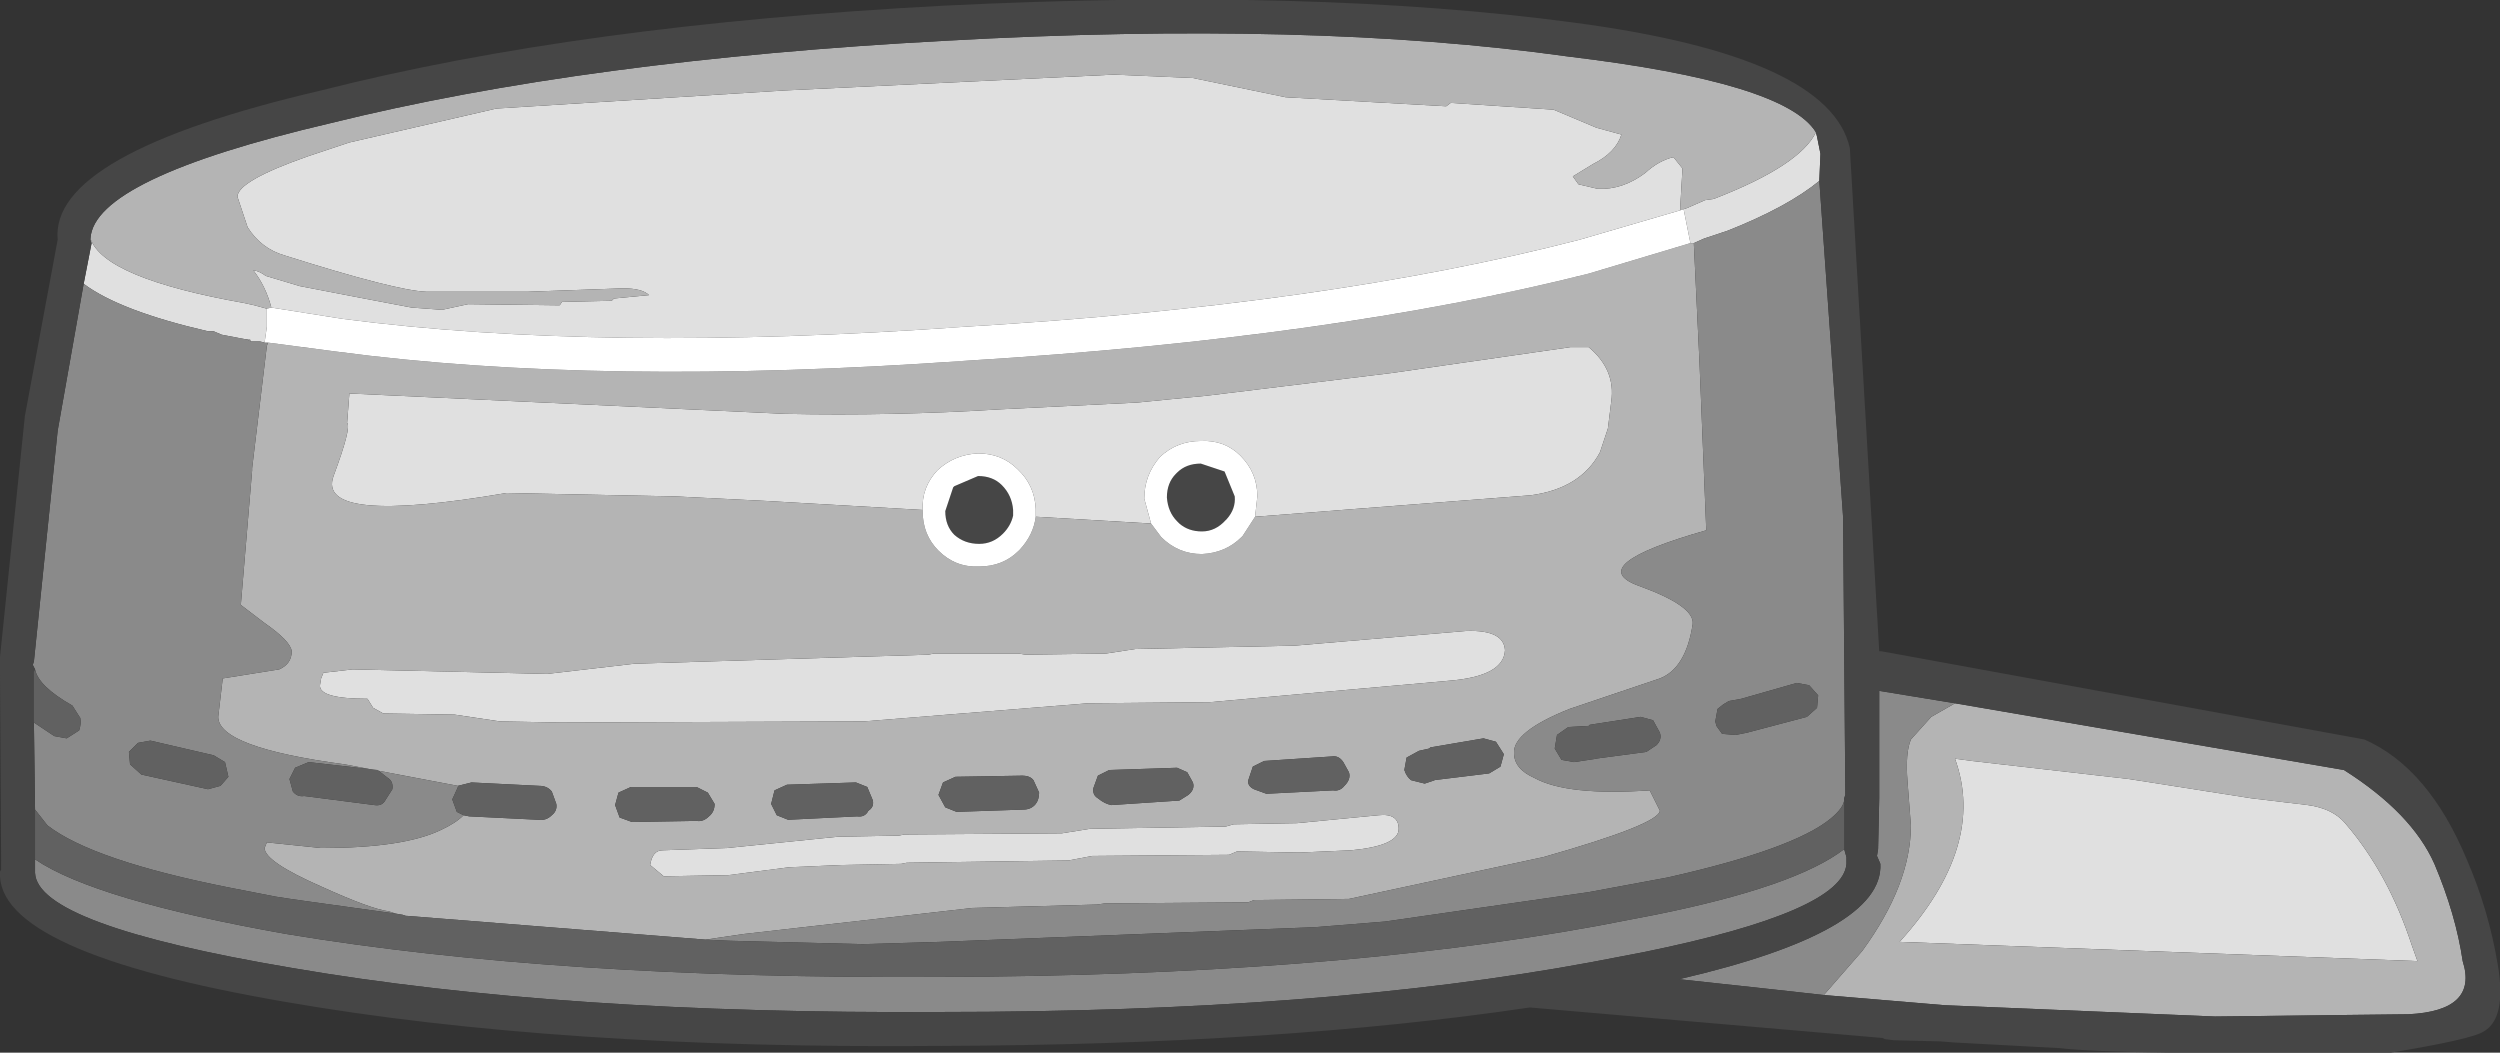 <?xml version="1.0" encoding="UTF-8" standalone="no"?>
<svg xmlns:ffdec="https://www.free-decompiler.com/flash" xmlns:xlink="http://www.w3.org/1999/xlink" ffdec:objectType="shape" height="46.55px" width="110.55px" xmlns="http://www.w3.org/2000/svg">
  <rect width="100%" height="100%" fill="#333333" stroke="none"/>
  <g transform="matrix(1.0, 0.0, 0.0, 1.0, 47.9, 82.15)">
    <path d="M-35.9 -68.55 Q-36.15 -69.5 -36.7 -70.2 -36.4 -70.15 -36.15 -69.95 L-34.65 -69.5 -31.8 -68.95 -29.7 -68.55 -28.35 -68.45 -27.2 -68.7 -23.15 -68.65 -23.05 -68.8 -20.85 -68.85 -20.75 -68.95 -19.2 -69.1 Q-19.5 -69.4 -20.35 -69.4 L-24.55 -69.25 -29.05 -69.25 Q-30.4 -69.3 -35.3 -70.85 -36.35 -71.15 -36.95 -72.1 L-37.4 -73.45 Q-37.4 -74.15 -34.25 -75.25 L-32.45 -75.85 -25.95 -77.35 -13.2 -78.15 1.35 -78.85 4.85 -78.7 8.95 -77.85 16.05 -77.45 16.25 -77.6 20.8 -77.3 22.7 -76.5 23.8 -76.2 Q23.55 -75.4 22.55 -74.9 L21.65 -74.35 21.9 -74.0 22.75 -73.8 Q23.85 -73.75 24.85 -74.5 25.45 -75.05 26.1 -75.2 L26.5 -74.7 26.4 -73.0 26.4 -72.85 21.95 -71.55 Q10.75 -68.65 -5.25 -67.7 -21.3 -66.55 -32.75 -68.05 L-35.9 -68.55 M26.55 -72.9 L26.7 -72.95 27.5 -73.3 27.85 -73.35 28.0 -73.4 Q31.7 -74.85 32.4 -76.3 L32.45 -76.1 32.6 -75.35 32.55 -74.15 Q31.15 -73.0 28.5 -71.95 L27.45 -71.6 27.0 -71.4 26.95 -71.4 26.85 -71.4 26.55 -72.9 M-43.9 -71.6 Q-43.3 -69.85 -37.1 -68.75 L-36.65 -68.65 -36.1 -68.5 -36.1 -67.7 -36.2 -67.0 -36.4 -67.05 -36.45 -67.05 -36.8 -67.05 -36.85 -67.15 -37.0 -67.15 -37.05 -67.15 -38.1 -67.35 -38.45 -67.5 -38.7 -67.5 Q-42.6 -68.4 -44.2 -69.6 L-43.85 -71.4 -43.9 -71.55 -43.9 -71.6 M-7.1 -59.6 L-14.05 -60.0 -18.05 -60.2 -25.5 -60.35 Q-33.95 -58.9 -33.15 -61.1 -32.35 -63.25 -32.55 -63.45 L-32.45 -64.75 -13.2 -63.85 Q-8.45 -63.75 -3.65 -64.05 L2.4 -64.35 3.9 -64.5 5.45 -64.65 13.6 -65.65 21.55 -66.8 22.35 -66.8 Q23.55 -65.8 23.35 -64.4 L23.2 -63.2 22.85 -62.15 Q22.0 -60.55 19.8 -60.25 L7.6 -59.3 7.7 -60.2 Q7.7 -61.25 6.95 -62.0 6.25 -62.7 5.2 -62.65 4.15 -62.65 3.4 -61.95 2.7 -61.15 2.7 -60.1 L3.0 -59.0 -2.1 -59.3 -2.1 -59.65 Q-2.15 -60.7 -2.9 -61.4 -3.6 -62.1 -4.65 -62.1 -5.7 -62.05 -6.45 -61.35 -7.15 -60.6 -7.1 -59.6 M9.35 -53.6 L16.95 -54.25 Q18.6 -54.3 18.65 -53.4 18.6 -52.25 16.2 -52.05 L5.6 -51.1 0.2 -51.05 -9.7 -50.25 -23.1 -50.2 -25.8 -50.25 -27.8 -50.55 -30.95 -50.6 -31.4 -50.85 -31.65 -51.25 Q-33.8 -51.25 -33.75 -51.85 L-33.7 -52.15 -33.6 -52.4 -32.3 -52.55 -23.7 -52.35 -19.85 -52.8 -6.85 -53.2 -6.6 -53.25 -2.85 -53.25 -2.55 -53.2 1.0 -53.25 2.3 -53.45 9.35 -53.6 M36.1 -40.5 Q39.95 -44.75 38.55 -48.6 L39.3 -48.5 46.25 -47.7 51.65 -46.85 54.15 -46.55 Q55.25 -46.4 55.8 -45.75 57.7 -43.55 58.75 -40.35 L59.0 -39.65 36.1 -40.5 M9.45 -45.75 L13.05 -46.1 Q13.95 -46.2 13.95 -45.5 13.95 -44.75 11.85 -44.55 L9.55 -44.45 6.8 -44.5 6.45 -44.35 0.4 -44.3 -0.65 -44.1 -7.8 -44.0 -8.05 -43.95 -10.65 -43.9 -13.0 -43.8 -15.7 -43.45 -18.55 -43.4 -19.15 -43.9 Q-19.05 -44.55 -18.6 -44.55 L-15.75 -44.65 -10.85 -45.15 -8.15 -45.2 -7.9 -45.25 -0.95 -45.3 0.3 -45.5 6.3 -45.6 6.65 -45.7 9.45 -45.75" fill="#e0e0e0" fill-rule="evenodd" stroke="none"/>
    <path d="M26.4 -72.85 L26.4 -73.0 26.5 -74.7 26.1 -75.2 Q25.45 -75.05 24.85 -74.5 23.85 -73.75 22.75 -73.8 L21.9 -74.0 21.65 -74.35 22.55 -74.9 Q23.55 -75.4 23.8 -76.2 L22.7 -76.5 20.8 -77.3 16.25 -77.6 16.05 -77.45 8.95 -77.85 4.85 -78.7 1.35 -78.85 -13.2 -78.15 -25.95 -77.35 -32.45 -75.85 -34.25 -75.25 Q-37.4 -74.15 -37.4 -73.45 L-36.95 -72.1 Q-36.35 -71.15 -35.3 -70.85 -30.4 -69.3 -29.05 -69.25 L-24.55 -69.25 -20.35 -69.4 Q-19.5 -69.4 -19.2 -69.1 L-20.75 -68.95 -20.85 -68.85 -23.05 -68.8 -23.15 -68.65 -27.2 -68.7 -28.35 -68.45 -29.7 -68.55 -31.8 -68.95 -34.65 -69.5 -36.15 -69.95 Q-36.4 -70.15 -36.7 -70.2 -36.15 -69.5 -35.9 -68.55 L-36.1 -68.5 -36.65 -68.65 -37.1 -68.75 Q-43.3 -69.85 -43.9 -71.6 -43.75 -74.25 -33.3 -76.7 -22.0 -79.5 -6.05 -80.35 10.05 -81.25 21.45 -79.65 31.05 -78.5 32.4 -76.3 31.7 -74.85 28.0 -73.4 L27.85 -73.35 27.5 -73.3 26.7 -72.95 26.55 -72.9 26.4 -72.85 M7.6 -59.3 L19.8 -60.25 Q22.0 -60.55 22.85 -62.15 L23.2 -63.2 23.35 -64.4 Q23.55 -65.8 22.35 -66.8 L21.55 -66.8 13.6 -65.65 5.45 -64.65 3.9 -64.5 2.4 -64.35 -3.65 -64.05 Q-8.45 -63.75 -13.2 -63.85 L-32.45 -64.75 -32.55 -63.45 Q-32.35 -63.25 -33.15 -61.1 -33.95 -58.9 -25.5 -60.35 L-18.05 -60.2 -14.05 -60.0 -7.1 -59.6 -7.1 -59.55 Q-7.1 -58.5 -6.4 -57.8 -5.65 -57.05 -4.6 -57.1 -3.55 -57.1 -2.85 -57.8 L-2.8 -57.85 Q-2.2 -58.5 -2.1 -59.3 L3.0 -59.0 3.45 -58.4 Q4.2 -57.65 5.25 -57.65 6.3 -57.7 7.0 -58.4 L7.05 -58.45 7.6 -59.3 M9.35 -53.6 L2.3 -53.45 1.0 -53.25 -2.55 -53.2 -2.85 -53.25 -6.6 -53.25 -6.85 -53.2 -19.85 -52.8 -23.7 -52.35 -32.3 -52.55 -33.6 -52.4 -33.7 -52.15 -33.75 -51.85 Q-33.8 -51.25 -31.65 -51.25 L-31.4 -50.85 -30.95 -50.6 -27.8 -50.55 -25.8 -50.25 -23.1 -50.2 -9.7 -50.25 0.2 -51.05 5.6 -51.1 16.2 -52.05 Q18.6 -52.25 18.65 -53.4 18.6 -54.3 16.95 -54.25 L9.35 -53.6 M27.0 -71.4 L27.25 -66.15 27.55 -58.7 Q22.1 -57.15 24.55 -56.25 27.05 -55.35 26.95 -54.55 26.65 -52.6 25.5 -52.15 L21.5 -50.8 Q19.0 -49.8 19.05 -48.85 19.05 -48.15 19.95 -47.75 21.4 -46.95 25.05 -47.2 L25.5 -46.3 Q25.45 -45.7 20.35 -44.25 L11.75 -42.4 7.55 -42.35 7.3 -42.25 0.95 -42.2 0.6 -42.15 -4.9 -42.0 -15.0 -40.85 -16.7 -40.6 -29.9 -41.65 -29.95 -41.65 -30.1 -41.7 -30.4 -41.75 -30.7 -41.85 Q-31.5 -41.95 -33.7 -42.95 -36.2 -44.05 -36.2 -44.65 L-36.1 -44.9 -33.7 -44.65 Q-30.05 -44.65 -28.4 -45.45 -27.75 -45.75 -27.4 -46.1 L-27.15 -46.05 -24.1 -45.9 Q-23.75 -45.85 -23.5 -46.1 -23.25 -46.3 -23.3 -46.6 L-23.5 -47.15 Q-23.7 -47.4 -24.05 -47.4 L-27.05 -47.55 -27.65 -47.4 -32.65 -48.35 Q-38.25 -49.1 -38.25 -50.45 L-38.05 -52.15 -35.55 -52.55 Q-35.0 -52.8 -35.0 -53.35 -35.05 -53.8 -36.2 -54.6 L-37.25 -55.4 -36.75 -61.35 -36.75 -61.45 -36.1 -66.85 -36.05 -67.0 -33.0 -66.6 Q-21.35 -65.05 -5.15 -66.2 11.05 -67.2 22.35 -70.05 L26.85 -71.4 26.95 -71.4 27.0 -71.4 M32.75 -38.15 L34.45 -40.1 Q36.6 -43.05 36.6 -45.65 L36.45 -47.6 Q36.35 -48.85 36.6 -49.45 L37.5 -50.45 38.55 -51.05 55.75 -48.1 Q58.75 -46.2 59.75 -43.95 60.7 -41.7 61.0 -39.65 61.7 -37.45 58.6 -37.3 L50.05 -37.2 38.1 -37.7 32.75 -38.15 M36.1 -40.5 L59.0 -39.65 58.75 -40.35 Q57.7 -43.55 55.8 -45.75 55.25 -46.4 54.15 -46.55 L51.65 -46.85 46.25 -47.7 39.3 -48.5 38.55 -48.6 Q39.95 -44.75 36.1 -40.5 M11.05 -47.2 Q11.35 -47.15 11.55 -47.4 11.85 -47.7 11.75 -48.0 L11.5 -48.45 Q11.3 -48.75 11.0 -48.7 L8.0 -48.5 7.5 -48.25 7.3 -47.65 Q7.25 -47.4 7.55 -47.25 L8.1 -47.05 11.05 -47.2 M15.55 -47.65 L15.5 -47.65 17.95 -47.95 18.45 -48.25 18.6 -48.8 18.25 -49.35 17.7 -49.5 15.35 -49.1 15.3 -49.05 14.85 -48.95 14.3 -48.65 14.2 -48.1 Q14.3 -47.8 14.5 -47.65 L15.1 -47.5 15.55 -47.65 M9.45 -45.75 L6.65 -45.7 6.3 -45.6 0.3 -45.5 -0.95 -45.3 -7.9 -45.25 -8.15 -45.2 -10.85 -45.15 -15.75 -44.65 -18.6 -44.55 Q-19.05 -44.55 -19.15 -43.9 L-18.55 -43.4 -15.7 -43.45 -13.0 -43.8 -10.65 -43.9 -8.05 -43.95 -7.8 -44.0 -0.65 -44.1 0.4 -44.3 6.45 -44.35 6.8 -44.5 9.55 -44.45 11.85 -44.55 Q13.95 -44.75 13.95 -45.5 13.95 -46.2 13.05 -46.1 L9.45 -45.75 M4.25 -46.75 L4.65 -47.0 Q4.95 -47.25 4.85 -47.55 L4.6 -48.0 4.15 -48.2 1.15 -48.1 0.65 -47.85 0.45 -47.3 Q0.4 -47.0 0.65 -46.85 0.95 -46.6 1.25 -46.55 L4.25 -46.75 M-36.8 -67.05 L-37.0 -67.15 -36.85 -67.15 -36.8 -67.05 M-17.1 -45.85 Q-16.8 -45.8 -16.55 -46.05 -16.3 -46.25 -16.3 -46.6 L-16.6 -47.1 -17.1 -47.35 -20.0 -47.35 -20.55 -47.1 -20.7 -46.55 -20.5 -46.0 -19.95 -45.8 -17.1 -45.85 M-10.0 -46.05 Q-9.65 -46.0 -9.5 -46.3 -9.25 -46.45 -9.3 -46.75 L-9.55 -47.35 -10.05 -47.55 -13.1 -47.45 -13.65 -47.2 -13.8 -46.6 -13.55 -46.1 -13.05 -45.9 -10.0 -46.05 M-2.65 -46.35 Q-2.3 -46.35 -2.1 -46.6 -1.95 -46.8 -1.95 -47.1 L-2.2 -47.65 Q-2.35 -47.85 -2.7 -47.85 L-5.65 -47.8 -6.2 -47.55 -6.4 -47.0 -6.1 -46.45 -5.6 -46.25 -2.65 -46.35" fill="#b4b4b4" fill-rule="evenodd" stroke="none"/>
    <path d="M27.0 -71.4 L27.45 -71.6 28.5 -71.95 Q31.15 -73.0 32.55 -74.15 L33.6 -59.3 33.7 -47.1 33.7 -47.0 33.65 -46.85 33.65 -46.8 Q33.65 -46.45 33.05 -45.95 31.4 -44.6 25.85 -43.35 L22.35 -42.7 13.35 -41.4 10.25 -41.15 -6.35 -40.5 -9.75 -40.4 -15.65 -40.55 -16.7 -40.6 -15.0 -40.85 -4.9 -42.0 0.6 -42.15 0.95 -42.2 7.3 -42.25 7.55 -42.35 11.75 -42.4 20.35 -44.25 Q25.45 -45.7 25.5 -46.3 L25.05 -47.2 Q21.4 -46.95 19.95 -47.75 19.05 -48.15 19.05 -48.85 19.0 -49.8 21.5 -50.8 L25.5 -52.15 Q26.65 -52.6 26.95 -54.55 27.05 -55.35 24.55 -56.25 22.1 -57.15 27.55 -58.7 L27.25 -66.15 27.0 -71.4 M-36.05 -67.0 L-36.1 -66.85 -36.75 -61.45 -36.75 -61.35 -37.25 -55.4 -36.2 -54.6 Q-35.05 -53.8 -35.0 -53.35 -35.0 -52.8 -35.55 -52.55 L-38.05 -52.15 -38.25 -50.45 Q-38.25 -49.1 -32.65 -48.35 L-27.65 -47.4 -27.65 -47.35 -27.9 -46.8 -27.7 -46.25 -27.4 -46.1 Q-27.75 -45.75 -28.4 -45.45 -30.05 -44.65 -33.7 -44.65 L-36.1 -44.9 -36.2 -44.65 Q-36.2 -44.05 -33.7 -42.95 -31.5 -41.95 -30.7 -41.85 L-30.4 -41.75 -34.35 -42.3 -35.05 -42.4 -35.7 -42.5 -37.75 -42.9 Q-43.8 -44.1 -45.8 -45.65 L-46.35 -46.35 -46.4 -50.2 -45.5 -49.6 -44.95 -49.5 -44.4 -49.85 Q-44.3 -50.15 -44.35 -50.4 L-44.7 -50.95 Q-46.2 -51.8 -46.35 -52.55 L-46.45 -52.75 -46.4 -52.9 -45.35 -63.1 -44.2 -69.6 Q-42.6 -68.4 -38.7 -67.5 L-38.45 -67.5 -38.1 -67.35 -37.05 -67.15 -37.0 -67.15 -36.8 -67.05 -36.45 -67.05 -36.4 -67.05 -36.2 -67.0 -36.05 -67.0 M29.35 -49.75 L32.0 -50.45 32.45 -50.85 32.5 -51.4 32.1 -51.85 31.55 -51.95 29.1 -51.25 28.55 -51.15 28.3 -51.0 28.05 -50.8 27.95 -50.25 28.0 -50.05 28.25 -49.7 28.85 -49.65 29.35 -49.75 M22.7 -48.6 L22.65 -48.6 24.9 -48.9 25.35 -49.2 Q25.6 -49.45 25.5 -49.75 L25.2 -50.3 24.65 -50.45 22.4 -50.1 22.35 -50.05 21.45 -50.0 20.95 -49.65 20.85 -49.05 21.15 -48.55 21.7 -48.45 22.7 -48.6 M38.55 -51.05 L37.5 -50.45 36.6 -49.45 Q36.35 -48.85 36.45 -47.6 L36.6 -45.65 Q36.6 -43.05 34.45 -40.1 L32.75 -38.15 30.5 -38.4 26.35 -38.85 Q35.4 -40.95 35.25 -43.95 L35.1 -44.3 35.15 -44.6 35.2 -46.85 35.2 -46.95 35.2 -47.05 35.2 -51.6 38.55 -51.05 M33.65 -44.6 L33.75 -44.25 33.75 -43.95 Q33.6 -41.85 24.8 -40.05 L22.45 -39.6 Q10.6 -37.4 -6.3 -37.4 -23.1 -37.3 -35.0 -39.35 -46.25 -41.25 -46.35 -43.55 L-46.35 -43.6 -46.35 -43.9 -46.35 -44.15 Q-43.7 -42.35 -35.25 -40.85 -23.25 -38.85 -6.3 -38.95 10.65 -39.0 22.7 -41.2 L25.3 -41.7 Q31.5 -42.95 33.65 -44.6 M-38.7 -47.25 L-38.15 -47.4 -37.8 -47.8 -37.95 -48.45 -38.45 -48.75 -41.25 -49.4 -41.8 -49.3 -42.2 -48.9 -42.15 -48.35 -41.65 -47.9 -38.7 -47.25 M-31.35 -46.55 Q-31.05 -46.5 -30.9 -46.7 L-30.55 -47.25 Q-30.5 -47.6 -30.75 -47.75 L-31.2 -48.1 -34.25 -48.45 -34.85 -48.2 -35.1 -47.7 -34.95 -47.15 Q-34.75 -46.9 -34.45 -46.95 L-31.35 -46.55" fill="#8a8a8a" fill-rule="evenodd" stroke="none"/>
    <path d="M32.4 -76.3 Q31.05 -78.5 21.45 -79.65 10.05 -81.25 -6.05 -80.35 -22.0 -79.5 -33.3 -76.7 -43.75 -74.25 -43.9 -71.6 L-43.9 -71.55 -43.85 -71.4 -44.2 -69.6 -45.35 -63.1 -46.4 -52.9 -46.45 -52.75 -46.35 -52.55 -46.4 -52.45 -46.4 -50.2 -46.35 -46.35 -46.35 -44.15 -46.35 -43.9 -46.35 -43.6 -46.35 -43.55 Q-46.25 -41.25 -35.0 -39.35 -23.1 -37.3 -6.3 -37.4 10.6 -37.4 22.45 -39.6 L24.8 -40.05 Q33.6 -41.85 33.75 -43.95 L33.75 -44.25 33.65 -44.6 33.65 -46.8 33.65 -46.85 33.7 -47.0 33.7 -47.1 33.6 -59.3 32.55 -74.15 32.6 -75.35 32.45 -76.1 32.4 -76.3 M19.75 -37.6 Q8.65 -35.95 -6.3 -35.9 -23.25 -35.75 -35.3 -37.85 -48.1 -40.05 -47.9 -43.6 L-47.85 -43.7 -47.85 -44.05 -47.9 -52.35 -47.9 -53.1 -46.8 -63.75 -45.35 -71.55 Q-45.7 -75.35 -33.7 -78.15 -22.3 -81.05 -6.15 -81.9 10.15 -82.7 21.7 -81.15 33.0 -79.65 33.9 -75.6 L35.2 -53.35 35.3 -53.35 56.65 -49.45 Q59.5 -48.2 61.2 -44.1 62.15 -41.9 62.55 -39.5 62.95 -37.15 61.95 -36.55 61.45 -36.2 57.8 -35.6 45.7 -35.5 43.2 -35.8 L38.55 -36.05 37.9 -36.1 35.85 -36.15 35.45 -36.2 35.35 -36.25 19.75 -37.6 M6.7 -60.2 Q6.75 -59.65 6.35 -59.2 L6.3 -59.15 Q5.85 -58.65 5.25 -58.65 4.65 -58.65 4.25 -59.0 L4.15 -59.1 Q3.75 -59.5 3.7 -60.15 3.7 -60.8 4.1 -61.2 L4.15 -61.25 Q4.55 -61.65 5.2 -61.65 L6.25 -61.3 6.7 -60.2 M32.75 -38.15 L38.1 -37.7 50.05 -37.2 58.6 -37.3 Q61.7 -37.45 61.0 -39.65 60.7 -41.7 59.75 -43.95 58.75 -46.2 55.75 -48.1 L38.55 -51.05 35.2 -51.6 35.2 -47.05 35.2 -46.95 35.2 -46.85 35.15 -44.6 35.1 -44.3 35.25 -43.95 Q35.4 -40.95 26.35 -38.85 L30.5 -38.4 32.75 -38.15 M-3.1 -59.6 L-3.1 -59.35 Q-3.2 -58.9 -3.55 -58.55 -4.0 -58.1 -4.6 -58.1 -5.25 -58.1 -5.7 -58.5 -6.1 -58.9 -6.1 -59.55 L-5.75 -60.6 -5.7 -60.65 -4.65 -61.1 Q-4.0 -61.1 -3.6 -60.7 -3.15 -60.25 -3.1 -59.6" fill="#464646" fill-rule="evenodd" stroke="none"/>
    <path d="M26.4 -72.85 L26.55 -72.9 26.85 -71.4 22.35 -70.05 Q11.05 -67.2 -5.15 -66.2 -21.35 -65.05 -33.0 -66.6 L-36.05 -67.0 -36.2 -67.0 -36.1 -67.7 -36.1 -68.5 -35.9 -68.55 -32.75 -68.05 Q-21.3 -66.55 -5.25 -67.7 10.75 -68.65 21.95 -71.55 L26.4 -72.85 M-7.1 -59.6 Q-7.15 -60.6 -6.45 -61.35 -5.7 -62.05 -4.65 -62.1 -3.6 -62.1 -2.9 -61.4 -2.15 -60.7 -2.1 -59.65 L-2.1 -59.3 Q-2.2 -58.5 -2.8 -57.85 L-2.85 -57.8 Q-3.55 -57.1 -4.6 -57.1 -5.65 -57.05 -6.4 -57.8 -7.1 -58.5 -7.1 -59.55 L-7.1 -59.6 M3.0 -59.0 L2.7 -60.1 Q2.7 -61.15 3.4 -61.95 4.15 -62.65 5.2 -62.65 6.25 -62.7 6.95 -62.0 7.7 -61.25 7.7 -60.2 L7.6 -59.3 7.05 -58.45 7.0 -58.4 Q6.3 -57.7 5.25 -57.65 4.2 -57.65 3.45 -58.4 L3.0 -59.0 M6.7 -60.2 L6.25 -61.3 5.2 -61.65 Q4.55 -61.65 4.15 -61.25 L4.1 -61.2 Q3.7 -60.8 3.7 -60.15 3.75 -59.5 4.15 -59.1 L4.25 -59.0 Q4.65 -58.65 5.25 -58.65 5.85 -58.65 6.3 -59.15 L6.35 -59.2 Q6.75 -59.65 6.7 -60.2 M-3.1 -59.6 Q-3.15 -60.25 -3.6 -60.7 -4.0 -61.1 -4.65 -61.1 L-5.7 -60.65 -5.75 -60.6 -6.1 -59.55 Q-6.1 -58.9 -5.7 -58.5 -5.25 -58.1 -4.6 -58.1 -4.0 -58.1 -3.55 -58.55 -3.2 -58.9 -3.1 -59.35 L-3.1 -59.6" fill="#ffffff" fill-rule="evenodd" stroke="none"/>
    <path d="M-16.7 -40.6 L-15.65 -40.55 -9.75 -40.4 -6.35 -40.5 10.25 -41.15 13.35 -41.4 22.35 -42.7 25.85 -43.35 Q31.4 -44.6 33.05 -45.95 33.65 -46.45 33.65 -46.8 L33.65 -44.6 Q31.5 -42.95 25.3 -41.7 L22.7 -41.2 Q10.65 -39.0 -6.3 -38.95 -23.25 -38.85 -35.25 -40.85 -43.7 -42.35 -46.35 -44.15 L-46.35 -46.35 -45.8 -45.65 Q-43.8 -44.1 -37.75 -42.9 L-35.7 -42.5 -35.05 -42.4 -34.35 -42.3 -30.4 -41.75 -30.1 -41.7 -29.95 -41.65 -29.9 -41.65 -16.7 -40.6 M-27.65 -47.4 L-27.05 -47.55 -24.05 -47.4 Q-23.7 -47.4 -23.5 -47.15 L-23.3 -46.6 Q-23.25 -46.3 -23.5 -46.1 -23.75 -45.85 -24.1 -45.9 L-27.15 -46.05 -27.4 -46.1 -27.7 -46.25 -27.9 -46.8 -27.65 -47.35 -27.65 -47.4 M22.7 -48.6 L21.7 -48.45 21.15 -48.55 20.85 -49.05 20.95 -49.65 21.45 -50.0 22.35 -50.05 22.4 -50.1 24.65 -50.45 25.2 -50.3 25.5 -49.75 Q25.6 -49.45 25.35 -49.2 L24.9 -48.9 22.65 -48.6 22.7 -48.6 M29.35 -49.75 L28.85 -49.65 28.25 -49.7 28.0 -50.05 27.95 -50.25 28.05 -50.8 28.3 -51.0 28.55 -51.15 29.1 -51.25 31.55 -51.95 32.1 -51.85 32.5 -51.4 32.45 -50.85 32.0 -50.45 29.35 -49.75 M-46.4 -50.2 L-46.4 -52.45 -46.35 -52.55 Q-46.2 -51.8 -44.7 -50.95 L-44.35 -50.4 Q-44.3 -50.15 -44.4 -49.85 L-44.95 -49.5 -45.5 -49.6 -46.4 -50.2 M15.55 -47.65 L15.1 -47.5 14.5 -47.65 Q14.3 -47.8 14.2 -48.1 L14.3 -48.65 14.85 -48.95 15.3 -49.05 15.35 -49.1 17.7 -49.5 18.25 -49.35 18.6 -48.8 18.45 -48.25 17.95 -47.95 15.5 -47.65 15.55 -47.65 M11.05 -47.2 L8.1 -47.05 7.55 -47.25 Q7.25 -47.4 7.3 -47.65 L7.5 -48.25 8.0 -48.5 11.0 -48.7 Q11.3 -48.75 11.5 -48.45 L11.75 -48.0 Q11.85 -47.7 11.55 -47.4 11.35 -47.15 11.05 -47.2 M4.25 -46.75 L1.25 -46.55 Q0.95 -46.6 0.65 -46.85 0.4 -47.0 0.45 -47.3 L0.65 -47.85 1.15 -48.1 4.15 -48.2 4.6 -48.0 4.85 -47.55 Q4.95 -47.25 4.65 -47.0 L4.25 -46.75 M-38.7 -47.25 L-41.65 -47.9 -42.15 -48.35 -42.2 -48.9 -41.8 -49.3 -41.25 -49.4 -38.45 -48.75 -37.95 -48.45 -37.8 -47.8 -38.15 -47.4 -38.7 -47.25 M-2.65 -46.35 L-5.6 -46.25 -6.1 -46.45 -6.4 -47.0 -6.2 -47.55 -5.65 -47.8 -2.7 -47.85 Q-2.35 -47.85 -2.2 -47.65 L-1.95 -47.1 Q-1.95 -46.8 -2.1 -46.6 -2.3 -46.35 -2.65 -46.35 M-10.0 -46.05 L-13.05 -45.9 -13.55 -46.1 -13.8 -46.6 -13.65 -47.2 -13.1 -47.45 -10.05 -47.55 -9.55 -47.35 -9.3 -46.75 Q-9.25 -46.45 -9.5 -46.3 -9.65 -46.0 -10.0 -46.05 M-17.1 -45.85 L-19.95 -45.8 -20.5 -46.0 -20.7 -46.55 -20.55 -47.1 -20.0 -47.35 -17.1 -47.35 -16.6 -47.1 -16.3 -46.6 Q-16.3 -46.25 -16.55 -46.05 -16.8 -45.8 -17.1 -45.85 M-31.35 -46.55 L-34.45 -46.95 Q-34.75 -46.9 -34.95 -47.15 L-35.1 -47.7 -34.85 -48.2 -34.25 -48.45 -31.2 -48.1 -30.75 -47.75 Q-30.5 -47.6 -30.55 -47.25 L-30.9 -46.7 Q-31.05 -46.5 -31.35 -46.55" fill="#616161" fill-rule="evenodd" stroke="none"/>
  </g>
</svg>
